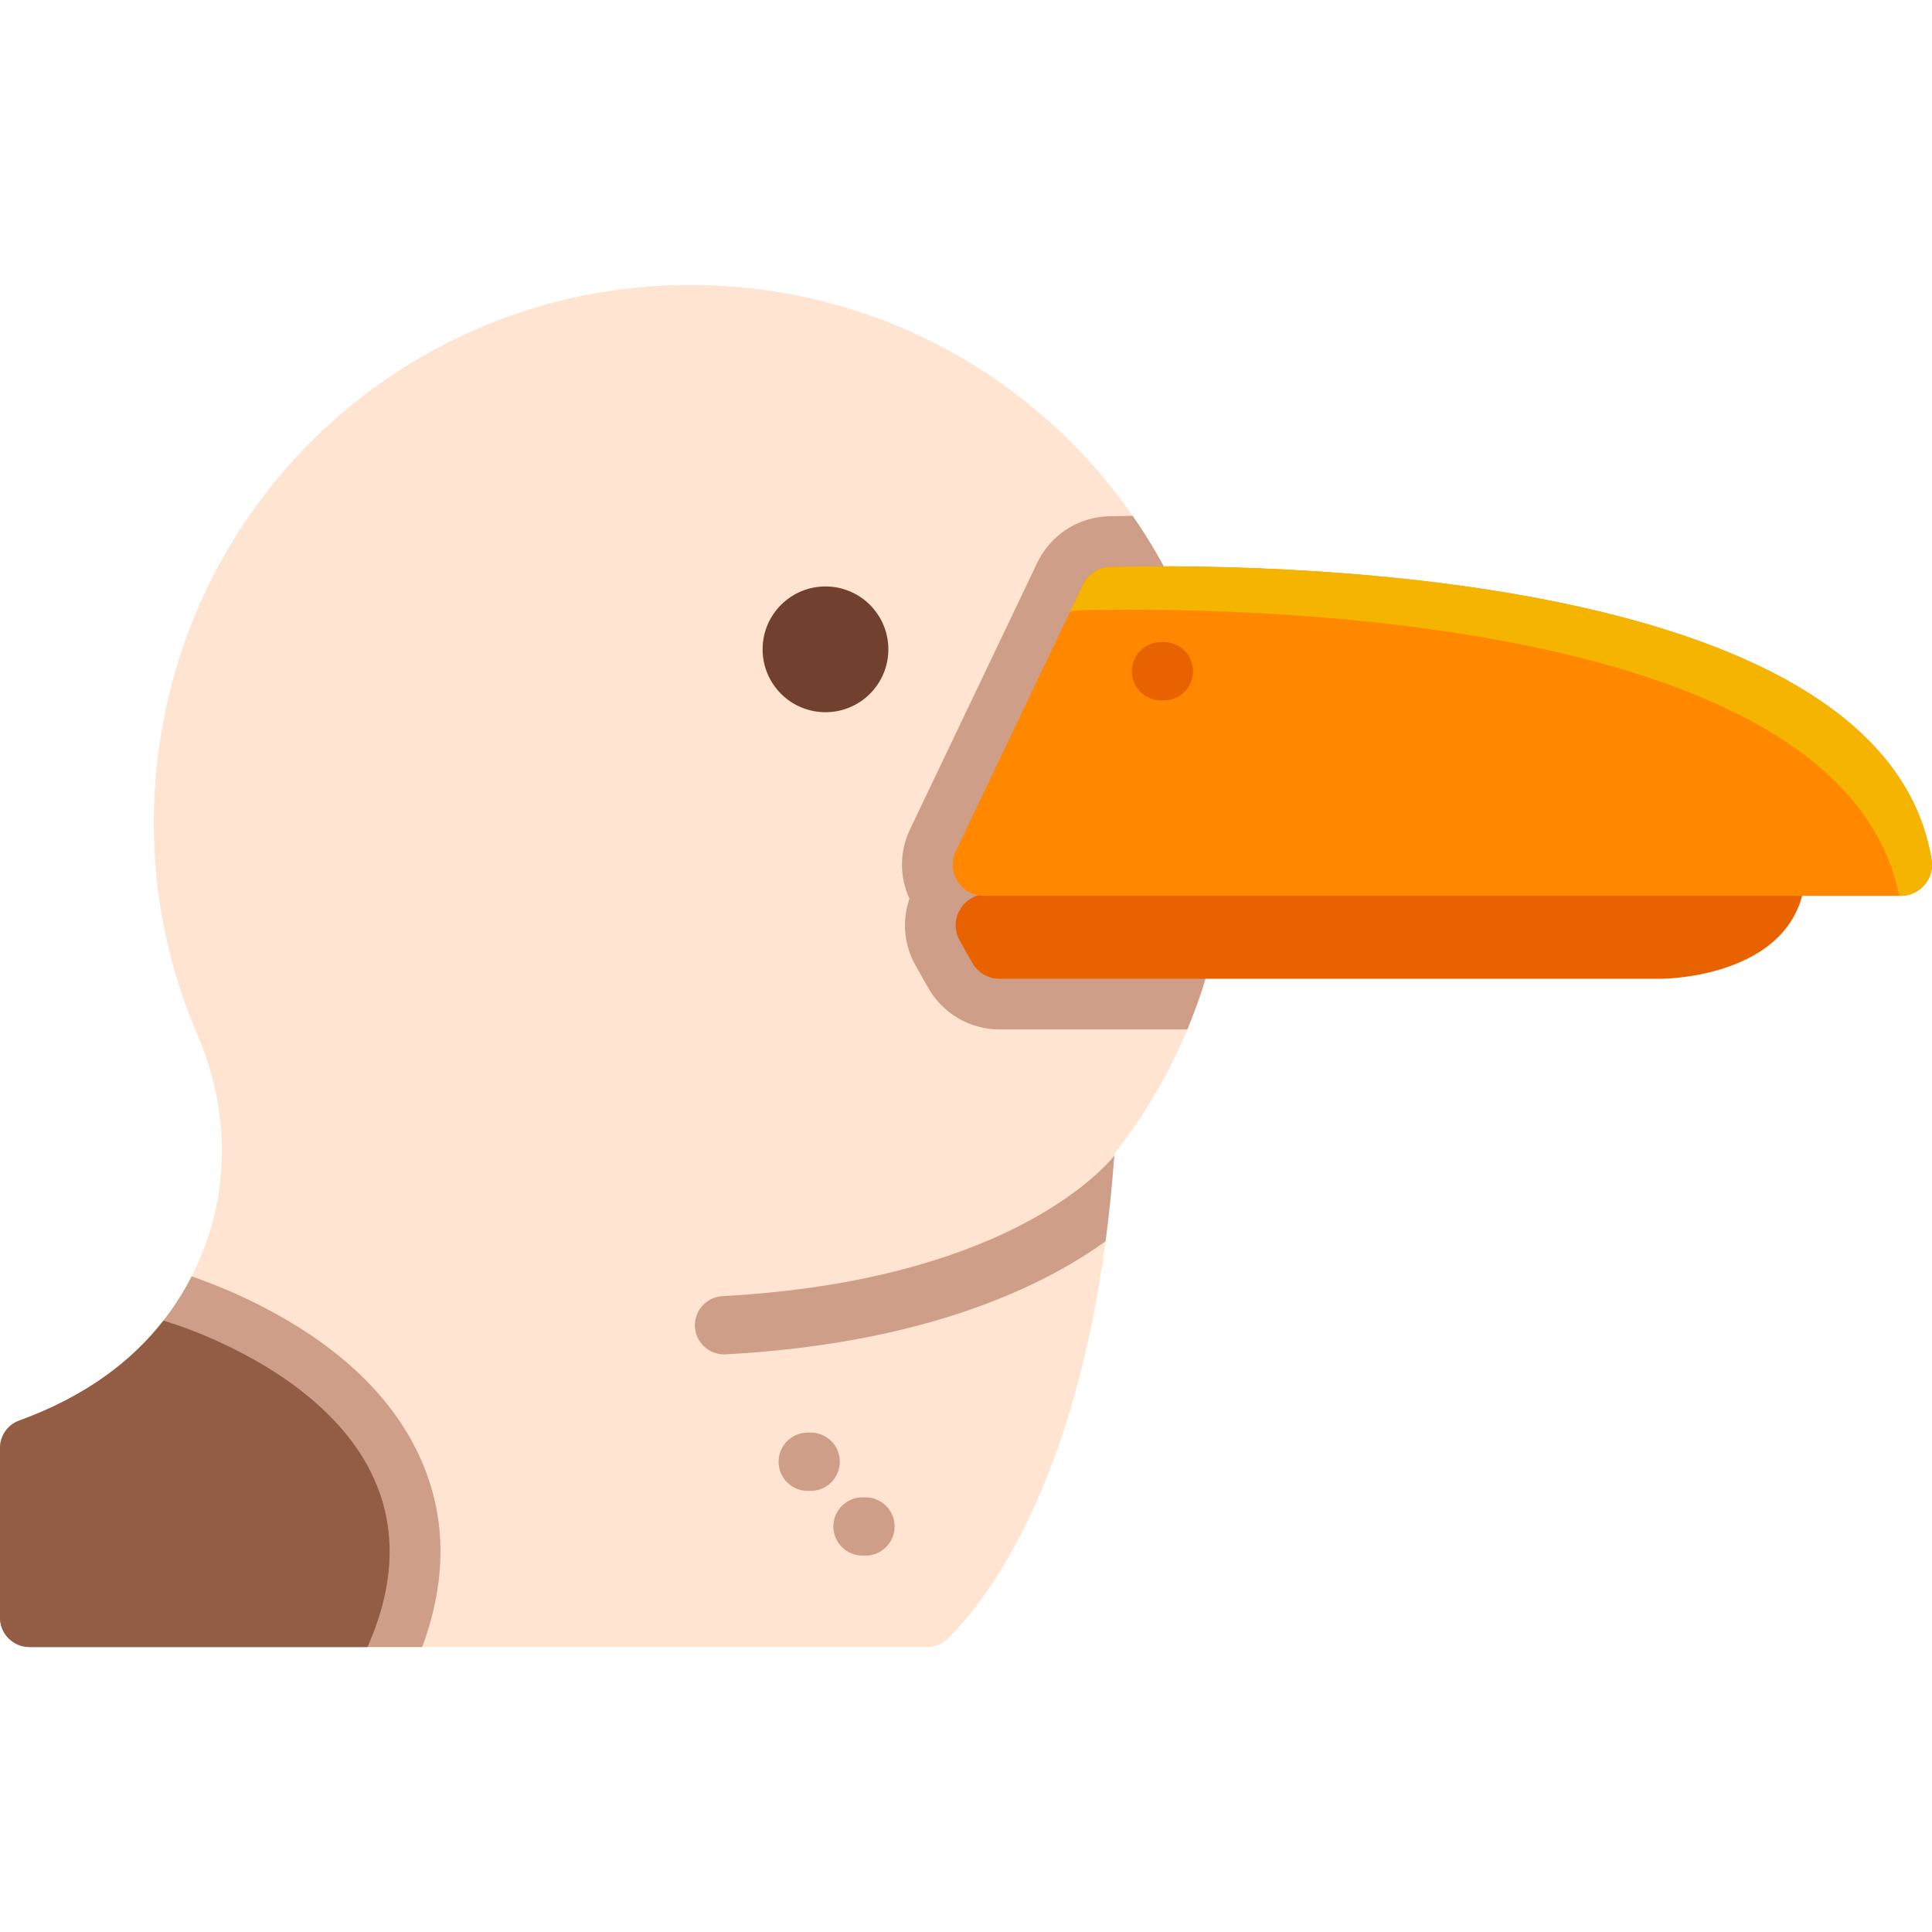 <?xml version="1.0" encoding="iso-8859-1"?>
<!-- Generator: Adobe Illustrator 19.0.0, SVG Export Plug-In . SVG Version: 6.00 Build 0)  -->
<svg version="1.1" id="Capa_1" xmlns="http://www.w3.org/2000/svg" xmlns:xlink="http://www.w3.org/1999/xlink" x="0px" y="0px"
	 viewBox="0 0 512 512" style="enable-background:new 0 0 512 512;" xml:space="preserve">
<path style="fill:#FFE4D2;" d="M325.094,230.08c-1.298,15.102-4.904,29.453-10.436,42.732
	c-4.976,11.919-11.507,22.983-19.326,32.945c-0.01,0.185-0.031,0.371-0.041,0.556c-0.577,7.984-1.349,15.525-2.308,22.633
	c-9.138,68.754-33.934,97.702-41.836,105.356c-1.442,1.401-3.389,2.174-5.398,2.174H7.789c-4.296,0-7.788-3.492-7.788-7.798v-44.906
	c0-3.266,2.029-6.202,5.089-7.304c17.781-6.449,29.968-15.896,38.22-26.486c2.967-3.791,5.439-7.726,7.469-11.723
	c1.71-3.358,3.132-6.758,4.275-10.168c5.975-17.616,4.636-36.788-2.73-53.868c-8.88-20.614-13.021-43.618-11.116-67.528
	c6.264-78.716,74.441-136.931,153.157-130.719c44.339,3.503,82.27,26.908,105.799,60.729
	C318.46,163.016,328.03,195.641,325.094,230.08z"/>
<g>
	<path style="fill:#CE9E89;" d="M325.092,230.076c-1.292,15.106-4.898,29.458-10.436,42.735h-49.782
		c-7.822,0-15.065-4.226-18.898-11.035l-3.337-5.9c-3.1-5.507-3.637-11.893-1.622-17.71c-2.676-5.807-2.666-12.492,0.145-18.371
		l33.705-70.633c3.523-7.398,10.818-12.13,19.012-12.347c2.025-0.052,4.123-0.083,6.282-0.114
		C318.458,163.018,328.026,195.638,325.092,230.076z"/>
	<path style="fill:#CE9E89;" d="M111.891,436.478H7.791c-4.298,0-7.791-3.492-7.791-7.801v-44.905c0-3.265,2.025-6.199,5.094-7.305
		c17.772-6.447,29.964-15.891,38.22-26.482c2.965-3.792,5.435-7.729,7.46-11.727c4.546,1.55,12.616,4.608,21.471,9.434
		c18.65,10.147,31.669,22.835,38.685,37.724C118.328,401.11,118.648,418.262,111.891,436.478z"/>
</g>
<path style="fill:#935C44;" d="M97.394,436.478H7.791c-4.298,0-7.791-3.492-7.791-7.801v-44.905c0-3.265,2.025-6.199,5.094-7.305
	c17.772-6.447,29.964-15.891,38.22-26.482C43.314,349.985,125.53,372.985,97.394,436.478z"/>
<path style="fill:#E86300;" d="M254.34,249.277l3.329,5.901c1.465,2.598,4.217,4.205,7.199,4.205H440.31c0,0,38.23,0,38.23-29.576
	l-217.272,7.147C255.065,237.158,251.291,243.871,254.34,249.277z"/>
<path style="fill:#FF8800;" d="M253.284,225.576l33.7-70.626c1.339-2.807,4.132-4.624,7.241-4.704
	c32.008-0.818,204.923-1.546,217.669,77.67c0.802,4.986-3.13,9.485-8.18,9.485h-242.97
	C254.666,237.402,250.666,231.062,253.284,225.576z"/>
<path style="fill:#F4B400;" d="M503.716,237.405h-0.422c-15.329-77.202-185.577-76.47-217.306-75.667
	c-0.845,0.021-1.669,0.175-2.452,0.443l3.451-7.232c1.339-2.802,4.131-4.625,7.242-4.698c32.008-0.824,204.923-1.556,217.667,77.665
	C512.699,232.903,508.764,237.405,503.716,237.405z"/>
<path style="fill:#E86300;" d="M308.446,185.616h-0.775c-4.268,0-7.726-3.459-7.726-7.726s3.459-7.726,7.726-7.726h0.775
	c4.268,0,7.726,3.459,7.726,7.726S312.714,185.616,308.446,185.616z"/>
<g>
	<path style="fill:#CE9E89;" d="M214.837,395.095h-0.775c-4.268,0-7.726-3.459-7.726-7.726s3.459-7.726,7.726-7.726h0.775
		c4.268,0,7.726,3.459,7.726,7.726S219.105,395.095,214.837,395.095z"/>
	<path style="fill:#CE9E89;" d="M229.356,412.255h-0.775c-4.268,0-7.726-3.459-7.726-7.726c0-4.268,3.459-7.726,7.726-7.726h0.775
		c4.268,0,7.726,3.459,7.726,7.726S233.624,412.255,229.356,412.255z"/>
</g>
<circle style="fill:#72402F;" cx="218.76" cy="172.08" r="16.664"/>
<path style="fill:#CE9E89;" d="M295.291,306.313c-0.577,7.984-1.349,15.525-2.308,22.633
	c-16.462,11.888-47.512,27.094-100.69,29.978c-0.134,0-0.278,0.01-0.422,0.01c-4.069,0-7.479-3.194-7.706-7.314
	c-0.227-4.255,3.039-7.902,7.294-8.128C264.447,339.547,290.933,311.567,295.291,306.313z"/>
<g>
</g>
<g>
</g>
<g>
</g>
<g>
</g>
<g>
</g>
<g>
</g>
<g>
</g>
<g>
</g>
<g>
</g>
<g>
</g>
<g>
</g>
<g>
</g>
<g>
</g>
<g>
</g>
<g>
</g>
</svg>
